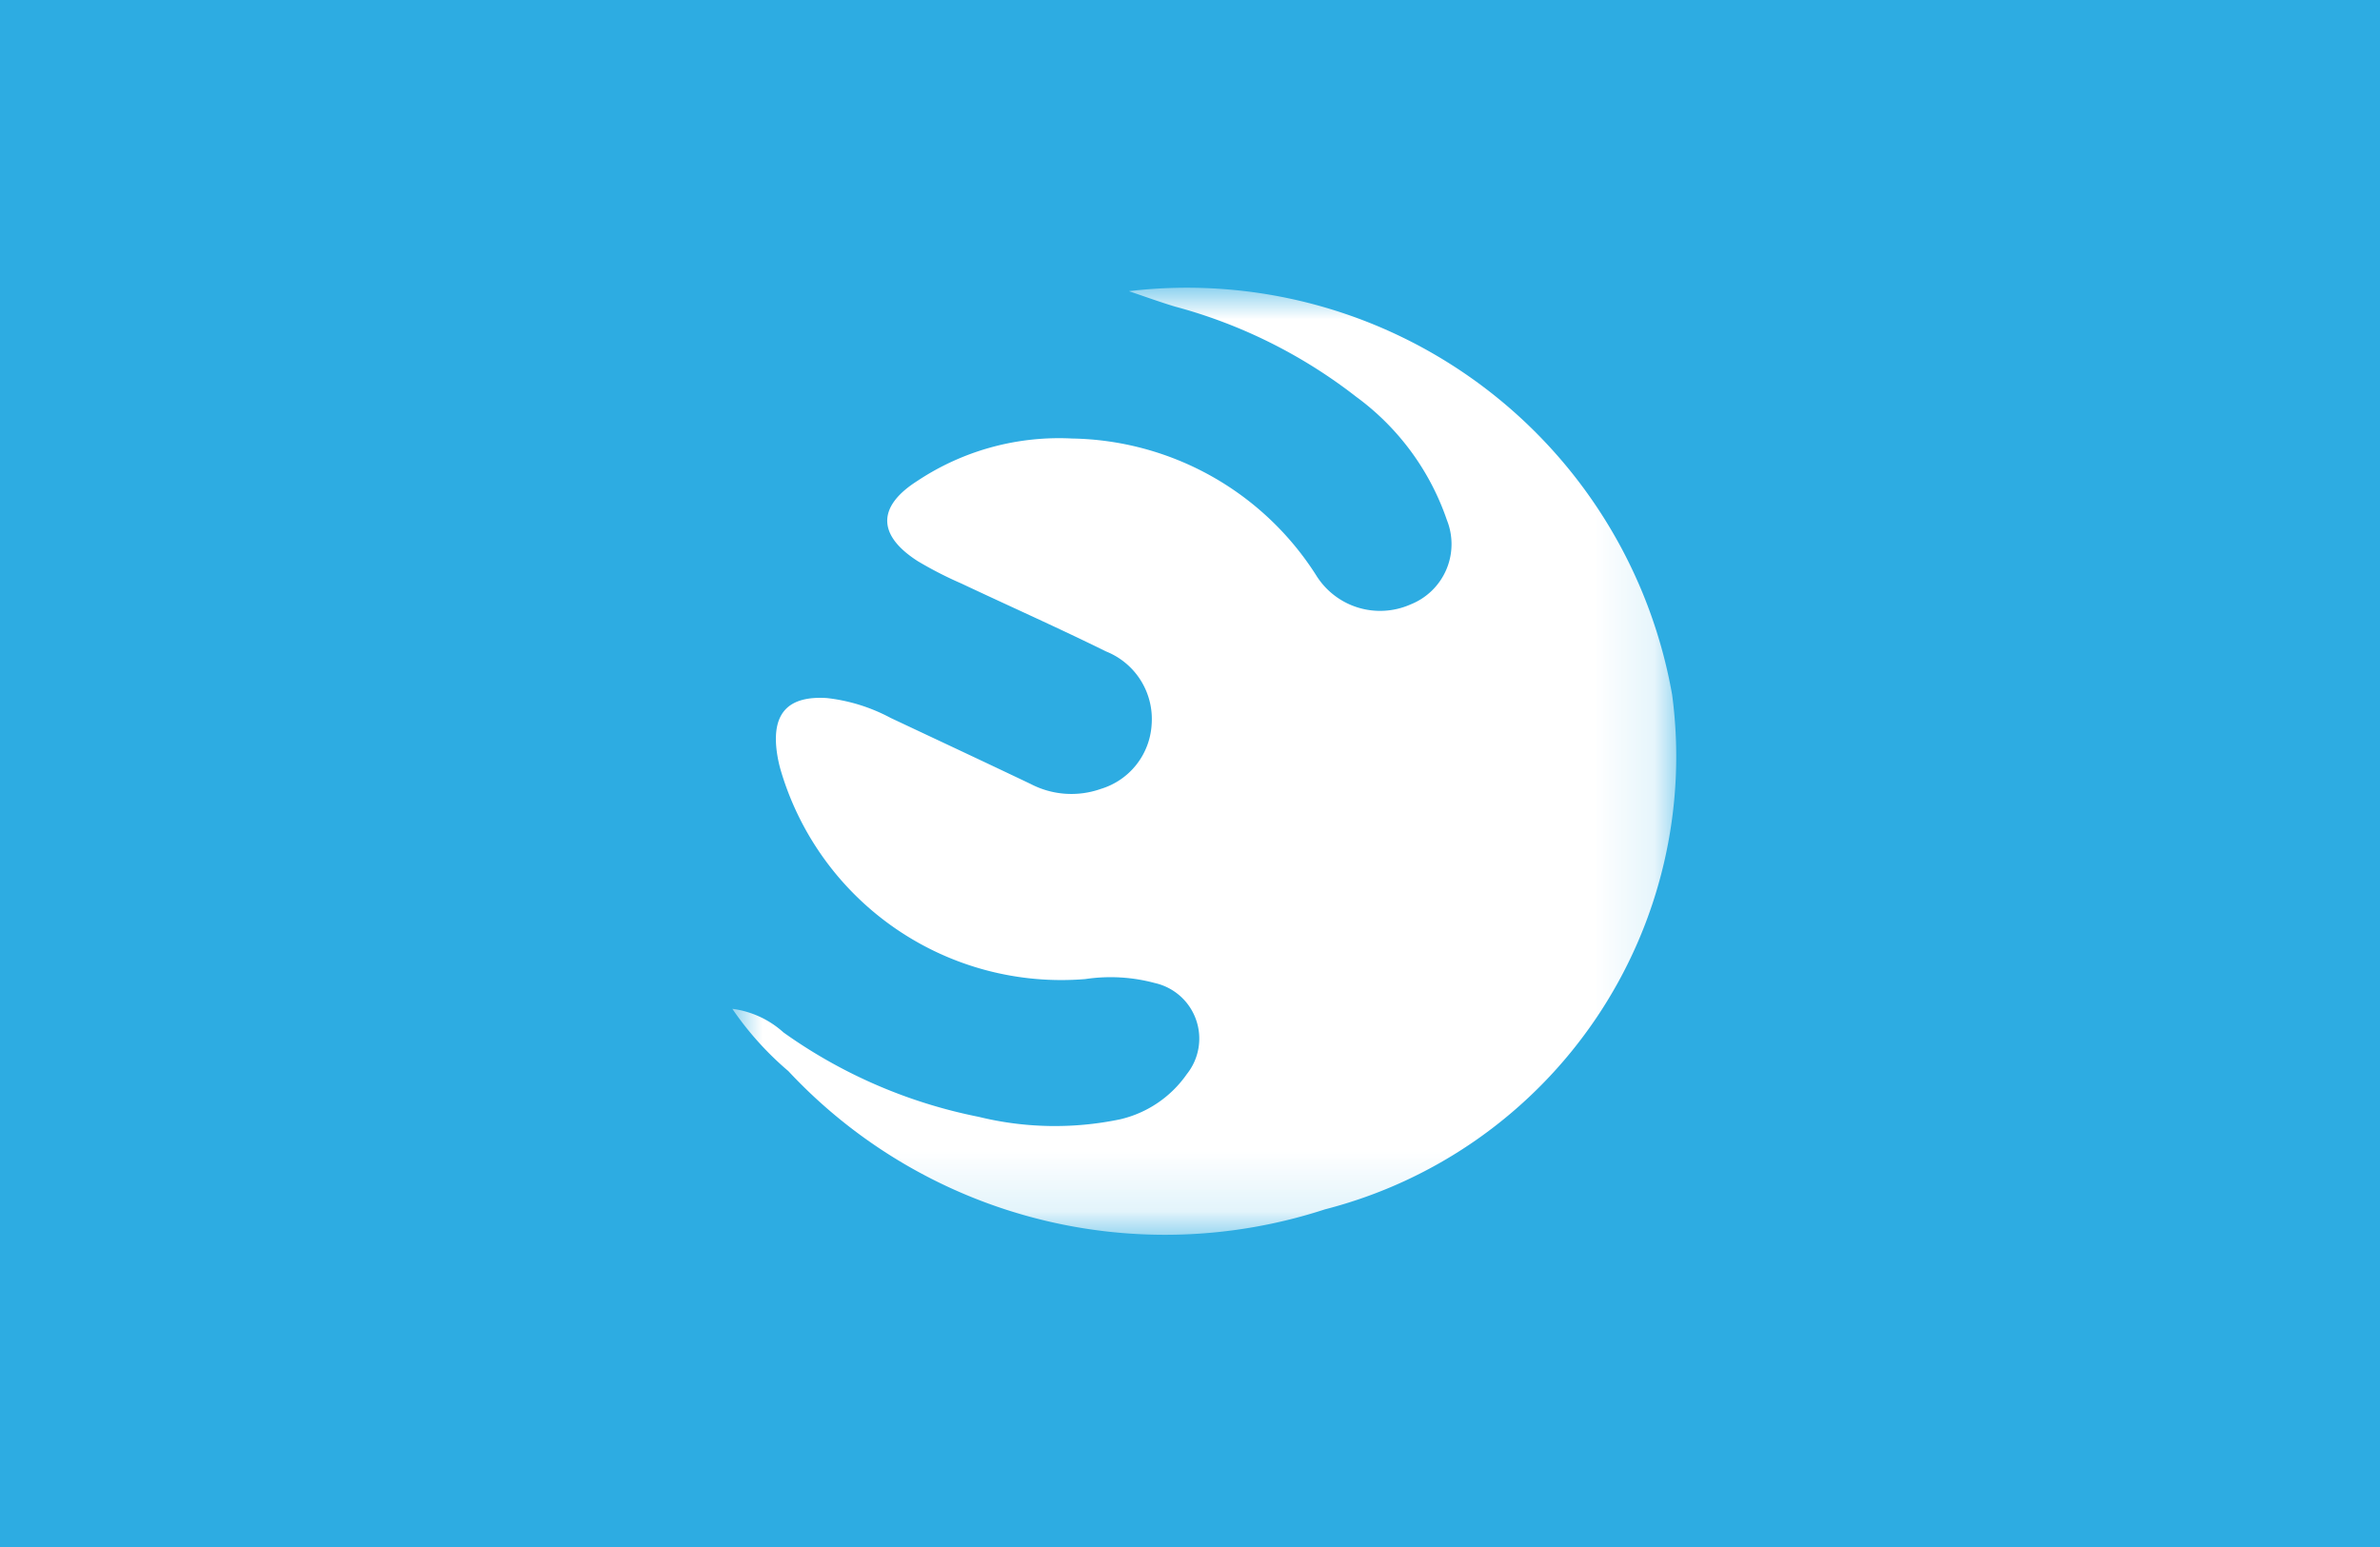 <svg id="Layer_1" data-name="Layer 1" xmlns="http://www.w3.org/2000/svg" xmlns:xlink="http://www.w3.org/1999/xlink" viewBox="0 0 40 26">
  <defs>
    <mask id="mask" x="12.308" y="4.857" width="15.885" height="15.884" maskUnits="userSpaceOnUse">
      <g id="mask-2">
        <polygon id="path-1" points="12.308 20.741 28.192 20.741 28.192 4.857 12.308 4.857 12.308 20.741" style="fill: #fff"/>
      </g>
    </mask>
  </defs>
  <title>entercash</title>
  <rect id="Rectangle" width="40" height="26.115" style="fill: #2dace2"/>
  <g id="Page-1">
    <g id="Group-3">
      <g style="mask: url(#mask)">
        <path id="Fill-1" d="M18.977,4.893a8.28,8.28,0,0,1,9.126,6.783A7.857,7.857,0,0,1,22.269,20.325a8.66,8.66,0,0,1-9.02-2.324,5.263,5.263,0,0,1-.941-1.046,1.587,1.587,0,0,1,.86.397,8.498,8.498,0,0,0,3.279,1.418,5.375,5.375,0,0,0,2.379.042,1.887,1.887,0,0,0,1.121-.76.957.957,0,0,0-.54-1.531,2.862,2.862,0,0,0-1.167-.066,4.916,4.916,0,0,1-5.111-3.484,2.145,2.145,0,0,1-.078-.373c-.071-.623.208-.906.846-.866a2.967,2.967,0,0,1,1.072.334c.784.369,1.569.736,2.351,1.109a1.482,1.482,0,0,0,1.181.084,1.204,1.204,0,0,0,.854-1.08,1.223,1.223,0,0,0-.765-1.23c-.803-.396-1.622-.76-2.432-1.142a6.486,6.486,0,0,1-.732-.375c-.682-.436-.687-.918-.009-1.349a4.302,4.302,0,0,1,2.602-.713,4.958,4.958,0,0,1,4.099,2.295,1.264,1.264,0,0,0,1.59.493,1.09,1.09,0,0,0,.609-1.419,4.284,4.284,0,0,0-1.526-2.072,8.558,8.558,0,0,0-3.045-1.515c-.259-.078-.513-.171-.769-.257" style="fill: #fff"/>
      </g>
    </g>
  </g>
</svg>
